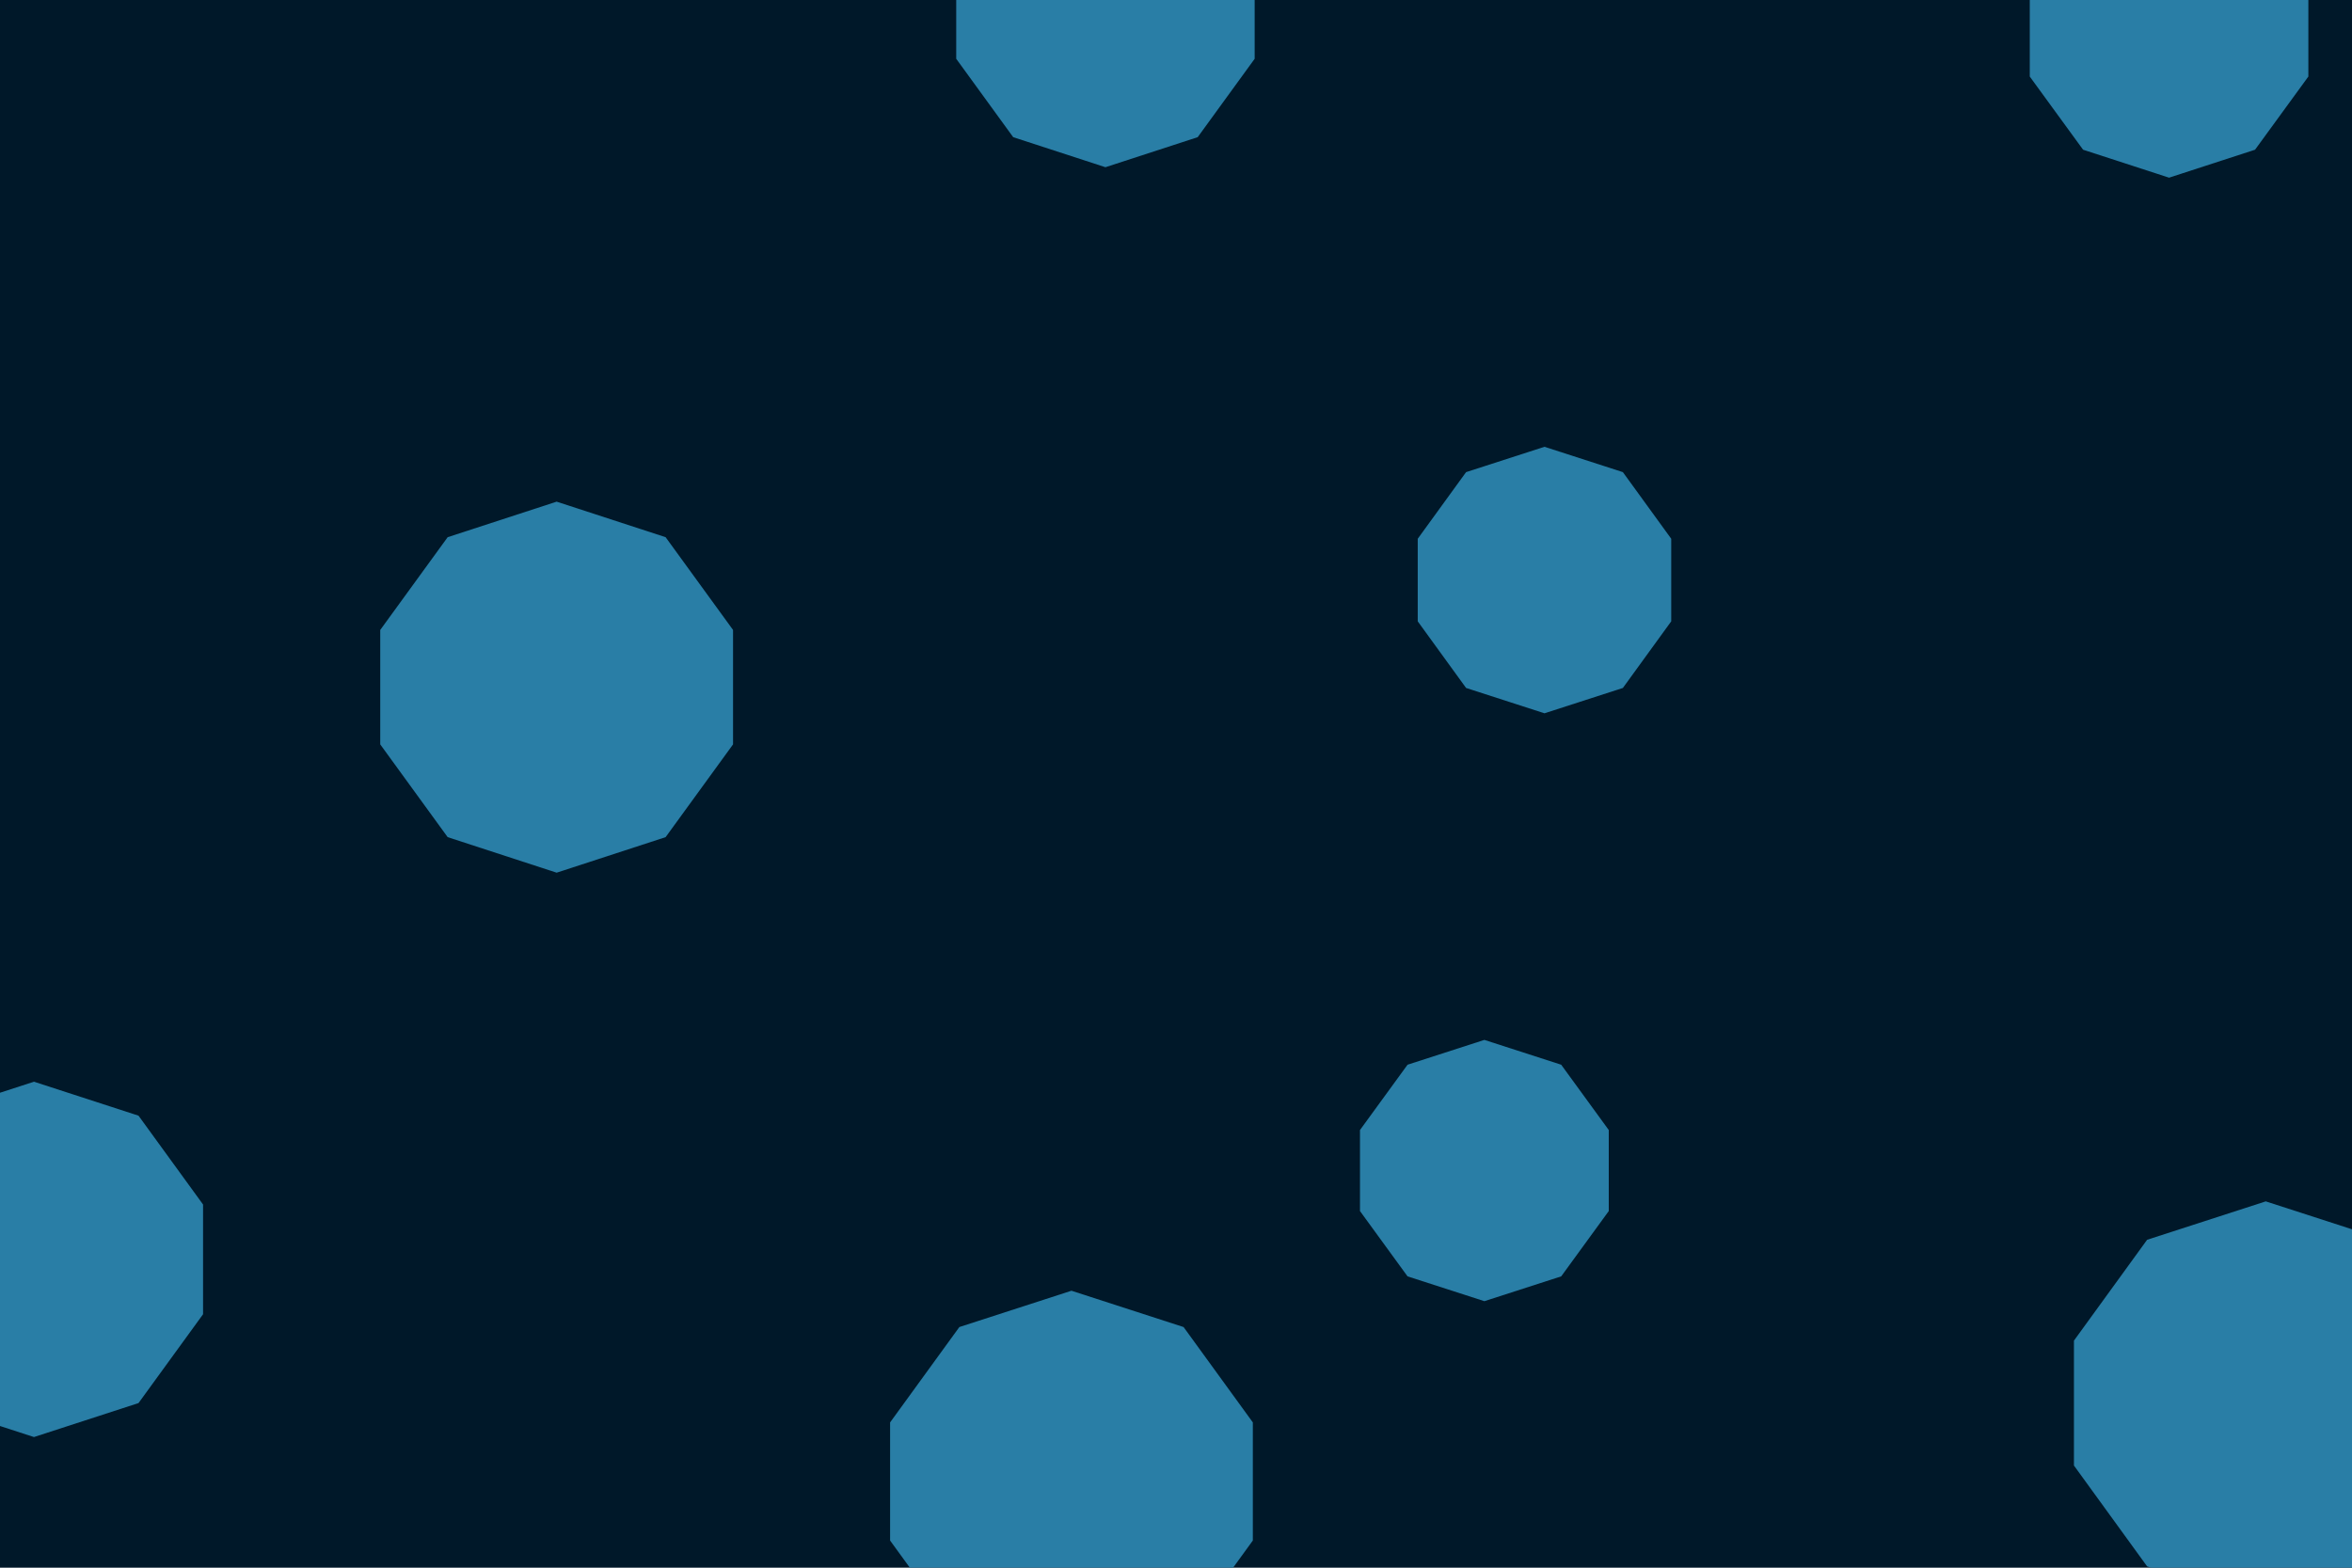 <svg id="visual" viewBox="0 0 900 600" width="900" height="600" xmlns="http://www.w3.org/2000/svg" xmlns:xlink="http://www.w3.org/1999/xlink" version="1.1"><rect width="900" height="600" fill="#001829"></rect><g><g transform="translate(867 537)"><path d="M0 -77.2L45.4 -62.5L73.4 -23.9L73.4 23.9L45.4 62.5L0 77.2L-45.4 62.5L-73.4 23.9L-73.4 -23.9L-45.4 -62.5Z" fill="#297EA6"></path></g><g transform="translate(410 567)"><path d="M0 -73L42.9 -59.1L69.4 -22.6L69.4 22.6L42.9 59.1L0 73L-42.9 59.1L-69.4 22.6L-69.4 -22.6L-42.9 -59.1Z" fill="#297EA6"></path></g><g transform="translate(423 4)"><path d="M0 -60L35.3 -48.5L57.1 -18.5L57.1 18.5L35.3 48.5L0 60L-35.3 48.5L-57.1 18.5L-57.1 -18.5L-35.3 -48.5Z" fill="#297EA6"></path></g><g transform="translate(591 222)"><path d="M0 -51L30 -41.3L48.5 -15.8L48.5 15.8L30 41.3L0 51L-30 41.3L-48.5 15.8L-48.5 -15.8L-30 -41.3Z" fill="#297EA6"></path></g><g transform="translate(213 263)"><path d="M0 -71L41.7 -57.4L67.5 -21.9L67.5 21.9L41.7 57.4L0 71L-41.7 57.4L-67.5 21.9L-67.5 -21.9L-41.7 -57.4Z" fill="#297EA6"></path></g><g transform="translate(830 12)"><path d="M0 -56L32.9 -45.3L53.3 -17.3L53.3 17.3L32.9 45.3L0 56L-32.9 45.3L-53.3 17.3L-53.3 -17.3L-32.9 -45.3Z" fill="#297EA6"></path></g><g transform="translate(13 482)"><path d="M0 -68L40 -55L64.7 -21L64.7 21L40 55L0 68L-40 55L-64.7 21L-64.7 -21L-40 -55Z" fill="#297EA6"></path></g><g transform="translate(568 448)"><path d="M0 -50L29.4 -40.5L47.6 -15.5L47.6 15.5L29.4 40.5L0 50L-29.4 40.5L-47.6 15.5L-47.6 -15.5L-29.4 -40.5Z" fill="#297EA6"></path></g></g></svg>